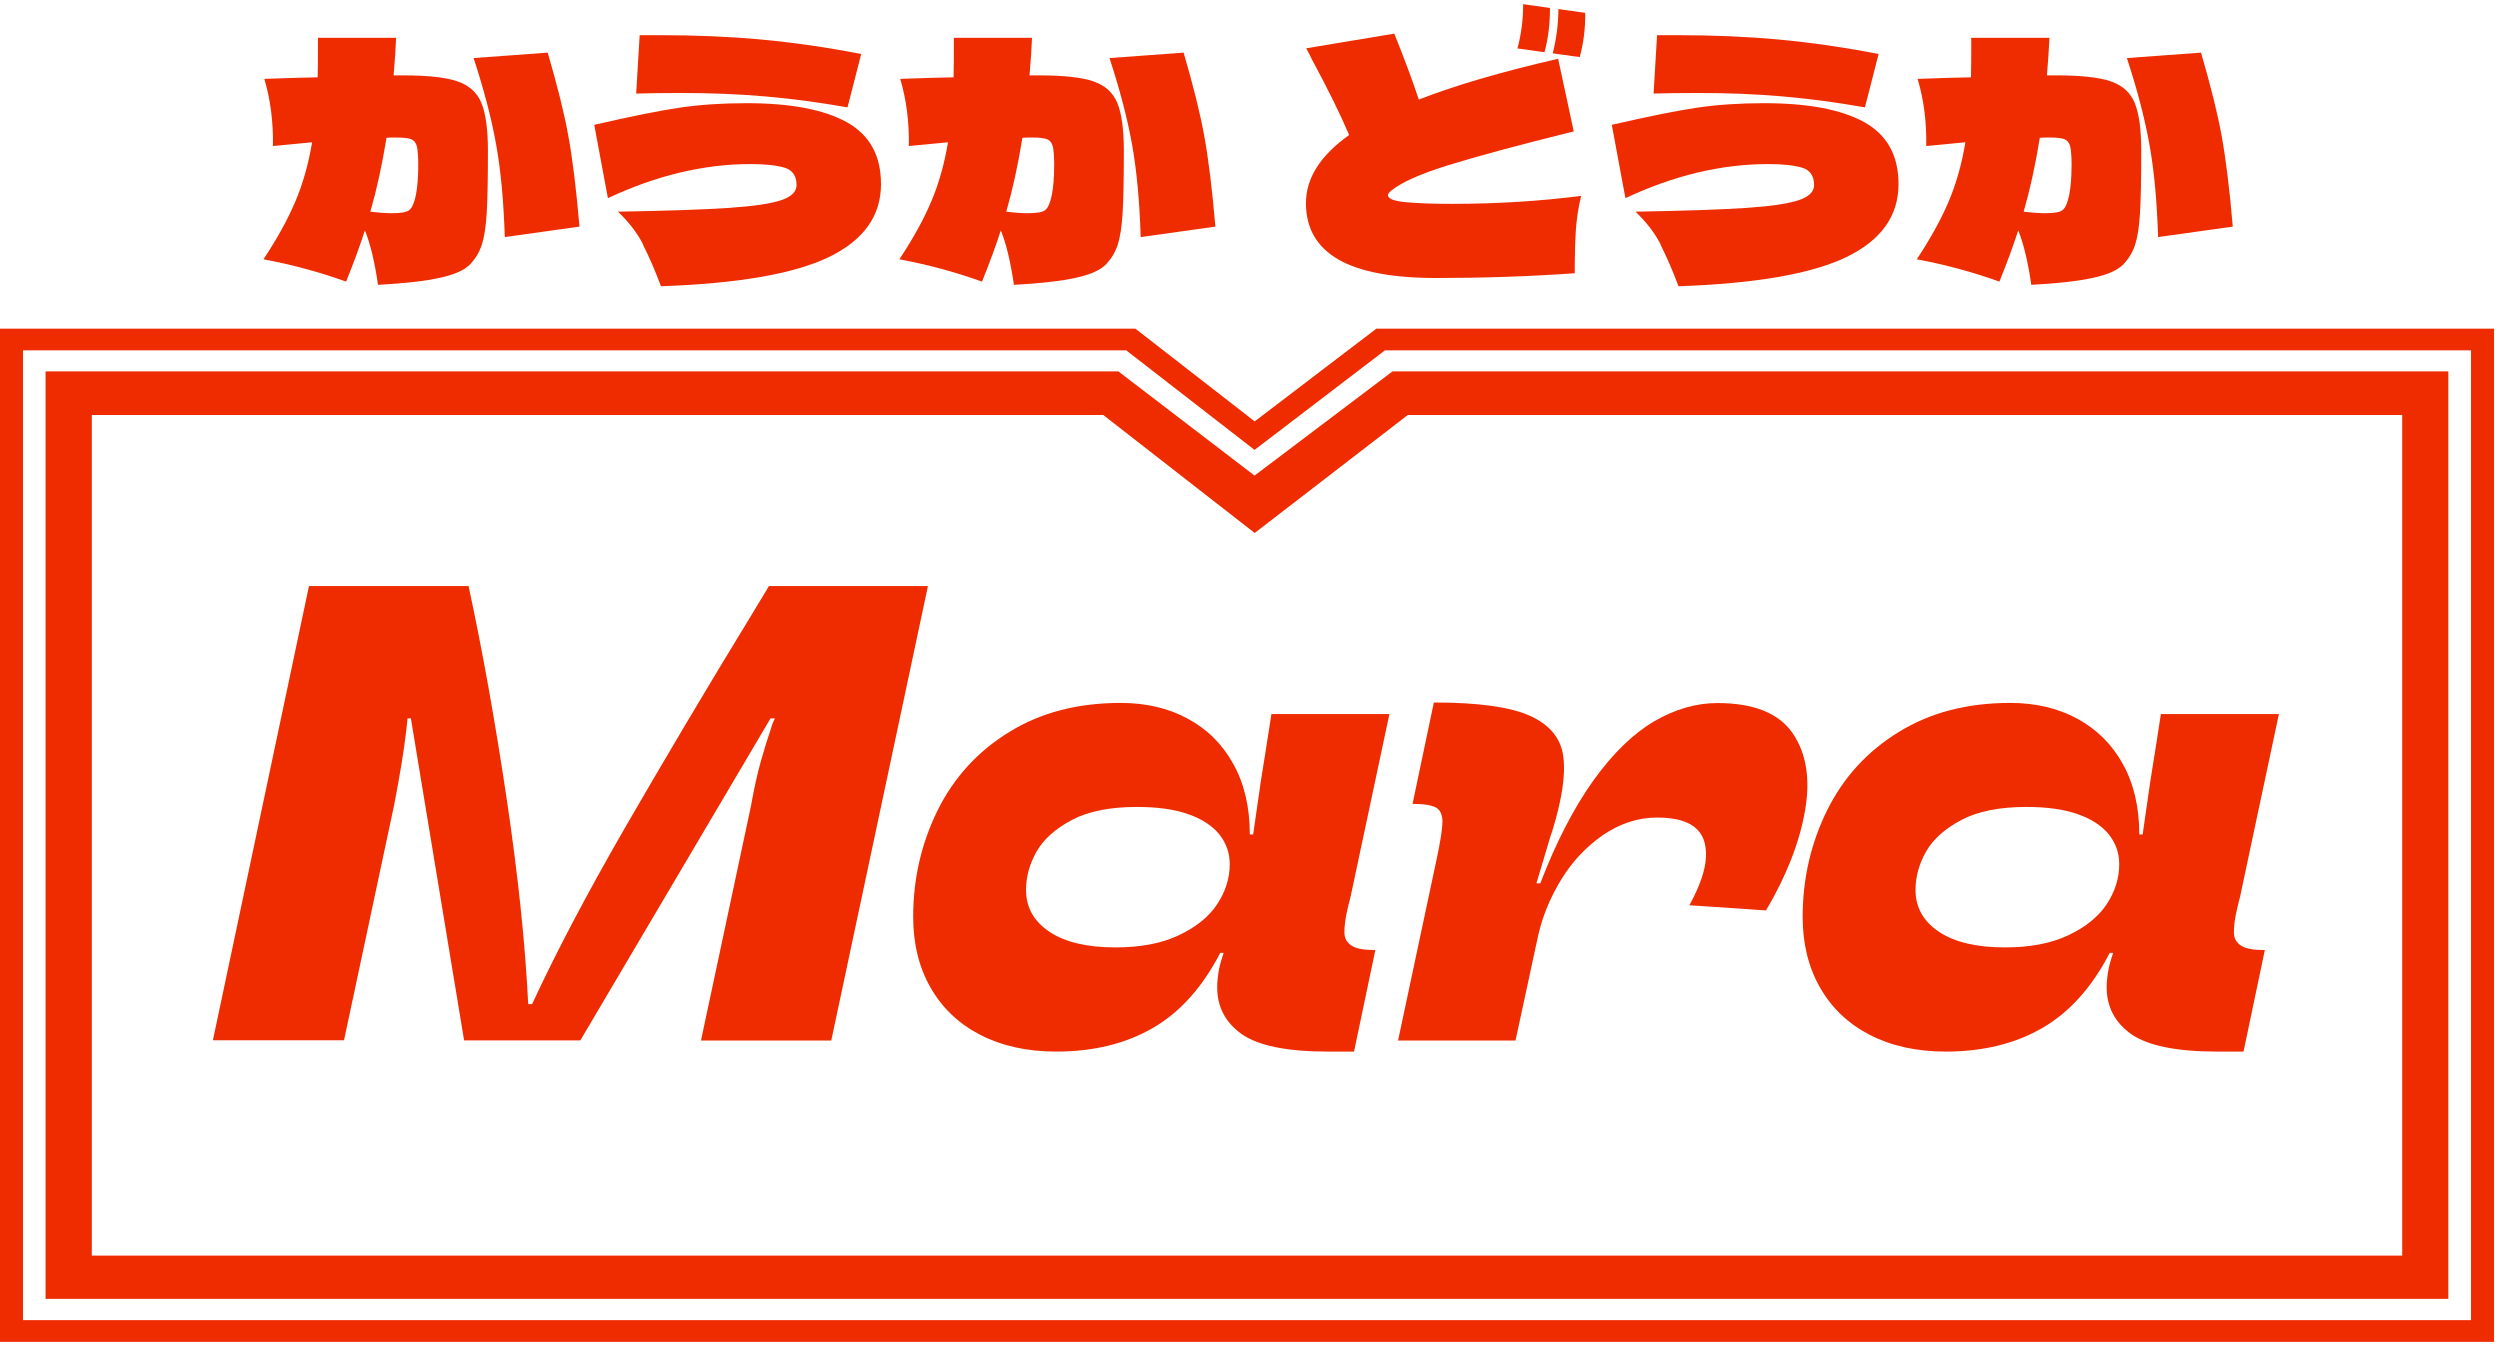 <svg width="100%" height="100%" viewBox="0 0 157 85" fill="none" xmlns="http://www.w3.org/2000/svg">
<g clip-path="url(#clip0_7386_28203)">
<path d="M19.399 36.803H29.426C30.328 40.995 31.124 45.485 31.833 50.255C32.541 55.026 32.988 59.296 33.171 63.058H33.416C34.956 59.735 36.908 56.043 39.244 51.991C41.589 47.94 44.24 43.45 47.233 38.557L48.291 36.803H58.275L52.203 65.347H44.021L47.163 50.606C47.355 49.519 47.565 48.571 47.793 47.765C48.02 46.967 48.23 46.291 48.423 45.739C48.475 45.52 48.563 45.309 48.668 45.116H48.388L36.444 65.338H29.146L25.804 45.116H25.594C25.568 45.336 25.541 45.581 25.515 45.853C25.375 47.107 25.113 48.694 24.745 50.588L21.604 65.329H13.37L19.408 36.786L19.399 36.803Z" fill="#EF2B00"/>
<path d="M61.556 64.987C60.218 64.294 59.176 63.312 58.441 62.023C57.706 60.743 57.348 59.261 57.348 57.577C57.348 55.174 57.864 52.964 58.879 50.895C59.894 48.843 61.39 47.194 63.359 45.984C65.328 44.756 67.673 44.143 70.385 44.143C71.951 44.143 73.36 44.467 74.576 45.125C75.801 45.782 76.755 46.721 77.446 47.966C78.138 49.202 78.488 50.684 78.488 52.403H78.698C78.864 51.281 79.021 50.158 79.188 49.01C79.354 48.001 79.573 46.607 79.844 44.844H87.255L84.814 56.323L84.648 56.981C84.481 57.691 84.42 58.217 84.429 58.568C84.429 58.927 84.595 59.199 84.875 59.383C85.155 59.576 85.663 59.664 86.371 59.664L85.033 66.039H83.361C80.798 66.039 79.013 65.662 77.98 64.943C76.948 64.207 76.44 63.224 76.44 62.005C76.44 61.707 76.466 61.4 76.519 61.067C76.571 60.743 76.659 60.409 76.764 60.085C76.79 60.032 76.816 59.945 76.843 59.839H76.633C75.513 61.997 74.113 63.566 72.398 64.557C70.683 65.548 68.67 66.039 66.325 66.039C64.514 66.039 62.93 65.689 61.574 64.996H61.565L61.556 64.987ZM74.025 58.734C75.093 58.235 75.906 57.586 76.431 56.797C76.956 56.007 77.228 55.157 77.228 54.271C77.228 53.561 77.009 52.947 76.563 52.386C76.116 51.842 75.46 51.421 74.603 51.123C73.754 50.825 72.686 50.676 71.4 50.676C69.711 50.676 68.346 50.947 67.323 51.491C66.29 52.035 65.546 52.693 65.1 53.473C64.654 54.262 64.435 55.06 64.435 55.893C64.435 56.981 64.925 57.858 65.905 58.515C66.885 59.173 68.276 59.497 70.061 59.497C71.628 59.497 72.958 59.243 74.034 58.734H74.025Z" fill="#EF2B00"/>
<path d="M90.589 51.641C90.589 51.193 90.458 50.878 90.204 50.729C89.95 50.571 89.443 50.483 88.708 50.483L90.046 44.117C92.838 44.117 94.859 44.397 96.093 44.959C97.326 45.52 98.026 46.362 98.175 47.51C98.333 48.659 98.088 50.229 97.466 52.246L97.388 52.456L96.486 55.473H96.731C97.738 52.851 98.858 50.702 100.074 49.001C101.299 47.3 102.568 46.072 103.88 45.3C105.193 44.538 106.514 44.152 107.853 44.152C110.128 44.152 111.711 44.783 112.578 46.046C113.444 47.309 113.706 48.949 113.348 50.948C112.998 52.947 112.175 55.026 110.906 57.174L106.094 56.85C106.75 55.648 107.1 54.648 107.135 53.807C107.17 52.982 106.943 52.36 106.426 51.948C105.91 51.535 105.123 51.343 104.055 51.343C102.856 51.343 101.736 51.72 100.669 52.439C99.61 53.175 98.735 54.105 98.044 55.236C97.353 56.367 96.871 57.534 96.6 58.735L95.174 65.347H87.798L90.204 54.035C90.449 52.886 90.58 52.097 90.58 51.649H90.571L90.589 51.641Z" fill="#EF2B00"/>
<path d="M117.417 64.987C116.078 64.294 115.037 63.312 114.302 62.023C113.567 60.743 113.208 59.261 113.208 57.577C113.208 55.174 113.724 52.964 114.739 50.895C115.754 48.843 117.25 47.194 119.219 45.984C121.188 44.756 123.533 44.143 126.245 44.143C127.812 44.143 129.22 44.467 130.437 45.125C131.653 45.782 132.615 46.721 133.307 47.966C133.998 49.202 134.348 50.684 134.348 52.403H134.558C134.724 51.281 134.882 50.158 135.048 49.01C135.214 48.001 135.433 46.607 135.704 44.844H143.115L140.674 56.323L140.508 56.981C140.342 57.691 140.28 58.217 140.289 58.568C140.289 58.927 140.455 59.199 140.735 59.383C141.015 59.576 141.523 59.664 142.232 59.664L140.893 66.039H139.222C136.658 66.039 134.873 65.662 133.84 64.943C132.808 64.207 132.3 63.224 132.3 62.005C132.3 61.707 132.327 61.4 132.379 61.067C132.432 60.743 132.519 60.409 132.624 60.085C132.65 60.032 132.677 59.945 132.703 59.839H132.493C131.373 61.997 129.973 63.566 128.258 64.557C126.543 65.548 124.53 66.039 122.185 66.039C120.374 66.039 118.79 65.689 117.434 64.996H117.425L117.417 64.987ZM129.885 58.734C130.953 58.235 131.767 57.586 132.292 56.797C132.817 56.007 133.088 55.157 133.088 54.271C133.088 53.561 132.869 52.947 132.423 52.386C131.977 51.842 131.32 51.421 130.463 51.123C129.614 50.825 128.547 50.676 127.26 50.676C125.572 50.676 124.207 50.947 123.183 51.491C122.15 52.035 121.407 52.693 120.96 53.473C120.514 54.253 120.295 55.06 120.295 55.893C120.295 56.981 120.785 57.858 121.765 58.515C122.745 59.173 124.137 59.497 125.922 59.497C127.488 59.497 128.818 59.243 129.894 58.734H129.885Z" fill="#EF2B00"/>
<path fill-rule="evenodd" clip-rule="evenodd" d="M155.181 82.903V22.001H86.975L78.785 28.253L70.726 22.001H1.444V82.903H155.181ZM0 20.642V84.271H156.625V20.642H86.433L78.794 26.464L71.304 20.642H0Z" fill="#EF2B00"/>
<path fill-rule="evenodd" clip-rule="evenodd" d="M150.859 78.843V26.061H88.41L78.794 33.471L69.283 26.061H5.766V78.852H150.859V78.843ZM2.861 23.325V81.57H153.755V23.325H87.448L78.785 29.867L70.236 23.325H2.861Z" fill="#EF2B00"/>
<path d="M28.726 5.111C29.461 5.357 29.96 5.813 30.231 6.462C30.502 7.12 30.642 8.119 30.642 9.487C30.642 11.232 30.616 12.539 30.564 13.398C30.511 14.258 30.406 14.915 30.257 15.371C30.109 15.827 29.872 16.222 29.549 16.573C29.199 16.95 28.569 17.239 27.65 17.441C26.731 17.643 25.427 17.8 23.739 17.888C23.529 16.424 23.249 15.284 22.916 14.468C22.627 15.371 22.234 16.45 21.735 17.686C20.055 17.081 18.331 16.617 16.546 16.283C17.395 15.003 18.06 13.802 18.541 12.671C19.022 11.539 19.372 10.303 19.6 8.935L17.141 9.172C17.167 7.681 16.992 6.269 16.599 4.954C18.034 4.901 19.154 4.866 19.95 4.857C19.967 4.34 19.967 3.507 19.967 2.375H24.876C24.85 3.033 24.797 3.814 24.719 4.734H25.34C26.854 4.734 27.982 4.857 28.717 5.103L28.726 5.111ZM26.119 12.25C26.215 11.758 26.267 11.118 26.267 10.347C26.267 9.803 26.232 9.417 26.18 9.189C26.119 8.961 25.996 8.812 25.821 8.742C25.637 8.672 25.331 8.637 24.894 8.637C24.64 8.637 24.439 8.637 24.272 8.654C23.992 10.39 23.651 11.934 23.257 13.293C23.826 13.363 24.281 13.39 24.614 13.39C25.2 13.39 25.567 13.319 25.707 13.188C25.882 13.056 26.014 12.741 26.119 12.25ZM34.396 3.305C34.991 5.348 35.429 7.085 35.691 8.531C35.954 9.97 36.19 11.873 36.391 14.231L31.701 14.889C31.631 12.671 31.456 10.75 31.167 9.128C30.879 7.497 30.406 5.673 29.741 3.647L34.396 3.305Z" fill="#EF2B00"/>
<path d="M40.39 15.354C40.014 14.617 39.48 13.933 38.806 13.293C41.877 13.241 44.205 13.162 45.771 13.056C47.337 12.951 48.44 12.785 49.079 12.565C49.717 12.346 50.024 12.03 50.024 11.618C50.024 11.048 49.77 10.68 49.271 10.531C48.772 10.382 48.064 10.303 47.145 10.303C44.214 10.303 41.23 11.013 38.176 12.443L37.319 7.839C39.646 7.304 41.44 6.944 42.691 6.76C43.942 6.576 45.342 6.48 46.882 6.48C49.639 6.48 51.73 6.874 53.174 7.672C54.609 8.47 55.326 9.759 55.326 11.566C55.326 13.565 54.232 15.091 52.036 16.152C49.84 17.204 46.331 17.809 41.51 17.976C41.134 16.976 40.757 16.108 40.381 15.371L40.39 15.354ZM53.226 6.743C51.494 6.436 49.787 6.208 48.107 6.059C46.427 5.91 44.634 5.839 42.744 5.839C41.536 5.839 40.6 5.857 39.952 5.875L40.171 2.209H41.405C43.671 2.209 45.797 2.297 47.792 2.481C49.787 2.665 51.887 2.963 54.084 3.393L53.226 6.734V6.743Z" fill="#EF2B00"/>
<path d="M68.661 5.111C69.396 5.357 69.895 5.813 70.166 6.462C70.438 7.12 70.578 8.119 70.578 9.487C70.578 11.232 70.551 12.539 70.499 13.398C70.446 14.258 70.341 14.915 70.192 15.371C70.044 15.827 69.808 16.222 69.484 16.573C69.134 16.95 68.504 17.239 67.585 17.441C66.666 17.643 65.362 17.8 63.674 17.888C63.464 16.424 63.184 15.284 62.851 14.468C62.562 15.371 62.169 16.45 61.67 17.686C59.99 17.081 58.266 16.617 56.481 16.283C57.33 15.003 57.995 13.802 58.476 12.671C58.958 11.539 59.307 10.303 59.535 8.935L57.076 9.172C57.102 7.681 56.927 6.269 56.534 4.954C57.969 4.901 59.089 4.866 59.885 4.857C59.903 4.34 59.902 3.507 59.902 2.375H64.811C64.785 3.033 64.732 3.814 64.654 4.734H65.275C66.789 4.734 67.917 4.857 68.652 5.103L68.661 5.111ZM66.054 12.25C66.15 11.758 66.203 11.118 66.203 10.347C66.203 9.803 66.167 9.417 66.115 9.189C66.054 8.961 65.931 8.812 65.756 8.742C65.573 8.672 65.266 8.637 64.829 8.637C64.575 8.637 64.374 8.637 64.207 8.654C63.927 10.39 63.586 11.934 63.193 13.293C63.761 13.363 64.216 13.39 64.549 13.39C65.135 13.39 65.502 13.319 65.642 13.188C65.817 13.056 65.949 12.741 66.054 12.25ZM74.331 3.305C74.926 5.348 75.364 7.085 75.626 8.531C75.889 9.97 76.125 11.873 76.326 14.231L71.636 14.889C71.566 12.671 71.391 10.75 71.103 9.128C70.814 7.497 70.341 5.673 69.676 3.647L74.331 3.305Z" fill="#EF2B00"/>
<path d="M87.167 12.267C87.167 12.478 87.535 12.627 88.279 12.697C89.014 12.767 89.985 12.802 91.184 12.802C93.992 12.802 96.696 12.636 99.295 12.302C99.12 13.021 99.015 13.74 98.962 14.46C98.919 15.179 98.892 16.082 98.892 17.16C96.014 17.362 93.126 17.459 90.204 17.459C87.447 17.459 85.391 17.073 84.044 16.292C82.696 15.512 82.014 14.337 82.014 12.758C82.014 11.18 82.924 9.759 84.726 8.479C84.184 7.199 83.405 5.62 82.39 3.735C82.311 3.559 82.189 3.331 82.031 3.033L87.561 2.112C88.182 3.656 88.699 5.041 89.101 6.252C91.394 5.357 94.307 4.506 97.851 3.691L98.831 8.251C95.235 9.145 92.575 9.864 90.842 10.408C89.11 10.952 87.946 11.487 87.351 11.987C87.229 12.083 87.167 12.171 87.167 12.25V12.267ZM97.335 0.499C97.344 1.446 97.239 2.376 96.994 3.279L95.296 3.042C95.532 2.165 95.655 1.236 95.655 0.262L97.335 0.499ZM99.549 0.806C99.566 1.753 99.452 2.683 99.207 3.586L97.51 3.349C97.737 2.472 97.86 1.543 97.869 0.569L99.549 0.806Z" fill="#EF2B00"/>
<path d="M104.291 15.354C103.915 14.617 103.381 13.933 102.707 13.293C105.779 13.241 108.106 13.162 109.672 13.056C111.239 12.951 112.341 12.785 112.98 12.565C113.619 12.346 113.925 12.03 113.925 11.618C113.925 11.048 113.671 10.68 113.172 10.531C112.674 10.382 111.965 10.303 111.046 10.303C108.115 10.303 105.131 11.013 102.077 12.443L101.22 7.839C103.547 7.304 105.341 6.944 106.592 6.76C107.844 6.576 109.244 6.48 110.784 6.48C113.54 6.48 115.631 6.874 117.075 7.672C118.51 8.47 119.227 9.759 119.227 11.566C119.227 13.565 118.134 15.091 115.937 16.152C113.741 17.204 110.232 17.809 105.411 17.976C105.035 16.976 104.659 16.108 104.282 15.371L104.291 15.354ZM117.119 6.743C115.386 6.436 113.68 6.208 112 6.059C110.32 5.91 108.526 5.839 106.636 5.839C105.429 5.839 104.492 5.857 103.845 5.875L104.064 2.209H105.297C107.564 2.209 109.69 2.297 111.685 2.481C113.68 2.665 115.78 2.963 117.976 3.393L117.119 6.734V6.743Z" fill="#EF2B00"/>
<path d="M132.554 5.111C133.289 5.357 133.787 5.813 134.059 6.462C134.33 7.12 134.47 8.119 134.47 9.487C134.47 11.232 134.444 12.539 134.391 13.398C134.339 14.258 134.234 14.915 134.085 15.371C133.936 15.827 133.7 16.222 133.376 16.573C133.026 16.95 132.396 17.239 131.477 17.441C130.559 17.643 129.255 17.8 127.566 17.888C127.356 16.424 127.076 15.284 126.744 14.468C126.455 15.371 126.061 16.45 125.562 17.686C123.882 17.081 122.159 16.617 120.374 16.283C121.222 15.003 121.887 13.802 122.369 12.671C122.85 11.539 123.2 10.303 123.427 8.935L120.969 9.172C120.995 7.681 120.82 6.269 120.426 4.954C121.861 4.901 122.981 4.866 123.777 4.857C123.795 4.34 123.795 3.507 123.795 2.375H128.704C128.677 3.033 128.625 3.814 128.546 4.734H129.167C130.681 4.734 131.81 4.857 132.545 5.103L132.554 5.111ZM129.946 12.25C130.042 11.758 130.095 11.118 130.095 10.347C130.095 9.803 130.06 9.417 130.007 9.189C129.946 8.961 129.824 8.812 129.649 8.742C129.465 8.672 129.159 8.637 128.721 8.637C128.467 8.637 128.266 8.637 128.1 8.654C127.82 10.39 127.479 11.934 127.085 13.293C127.654 13.363 128.109 13.39 128.441 13.39C129.027 13.39 129.395 13.319 129.535 13.188C129.71 13.056 129.841 12.741 129.946 12.25ZM138.224 3.305C138.819 5.348 139.256 7.085 139.519 8.531C139.781 9.97 140.017 11.873 140.219 14.231L135.529 14.889C135.459 12.671 135.284 10.75 134.995 9.128C134.706 7.497 134.234 5.673 133.569 3.647L138.224 3.305Z" fill="#EF2B00"/>
</g>
<defs>
<clipPath id="clip0_7386_28203">
<rect width="156.625" height="84" fill="white" transform="translate(0 0.262)"/>
</clipPath>
</defs>
</svg>
